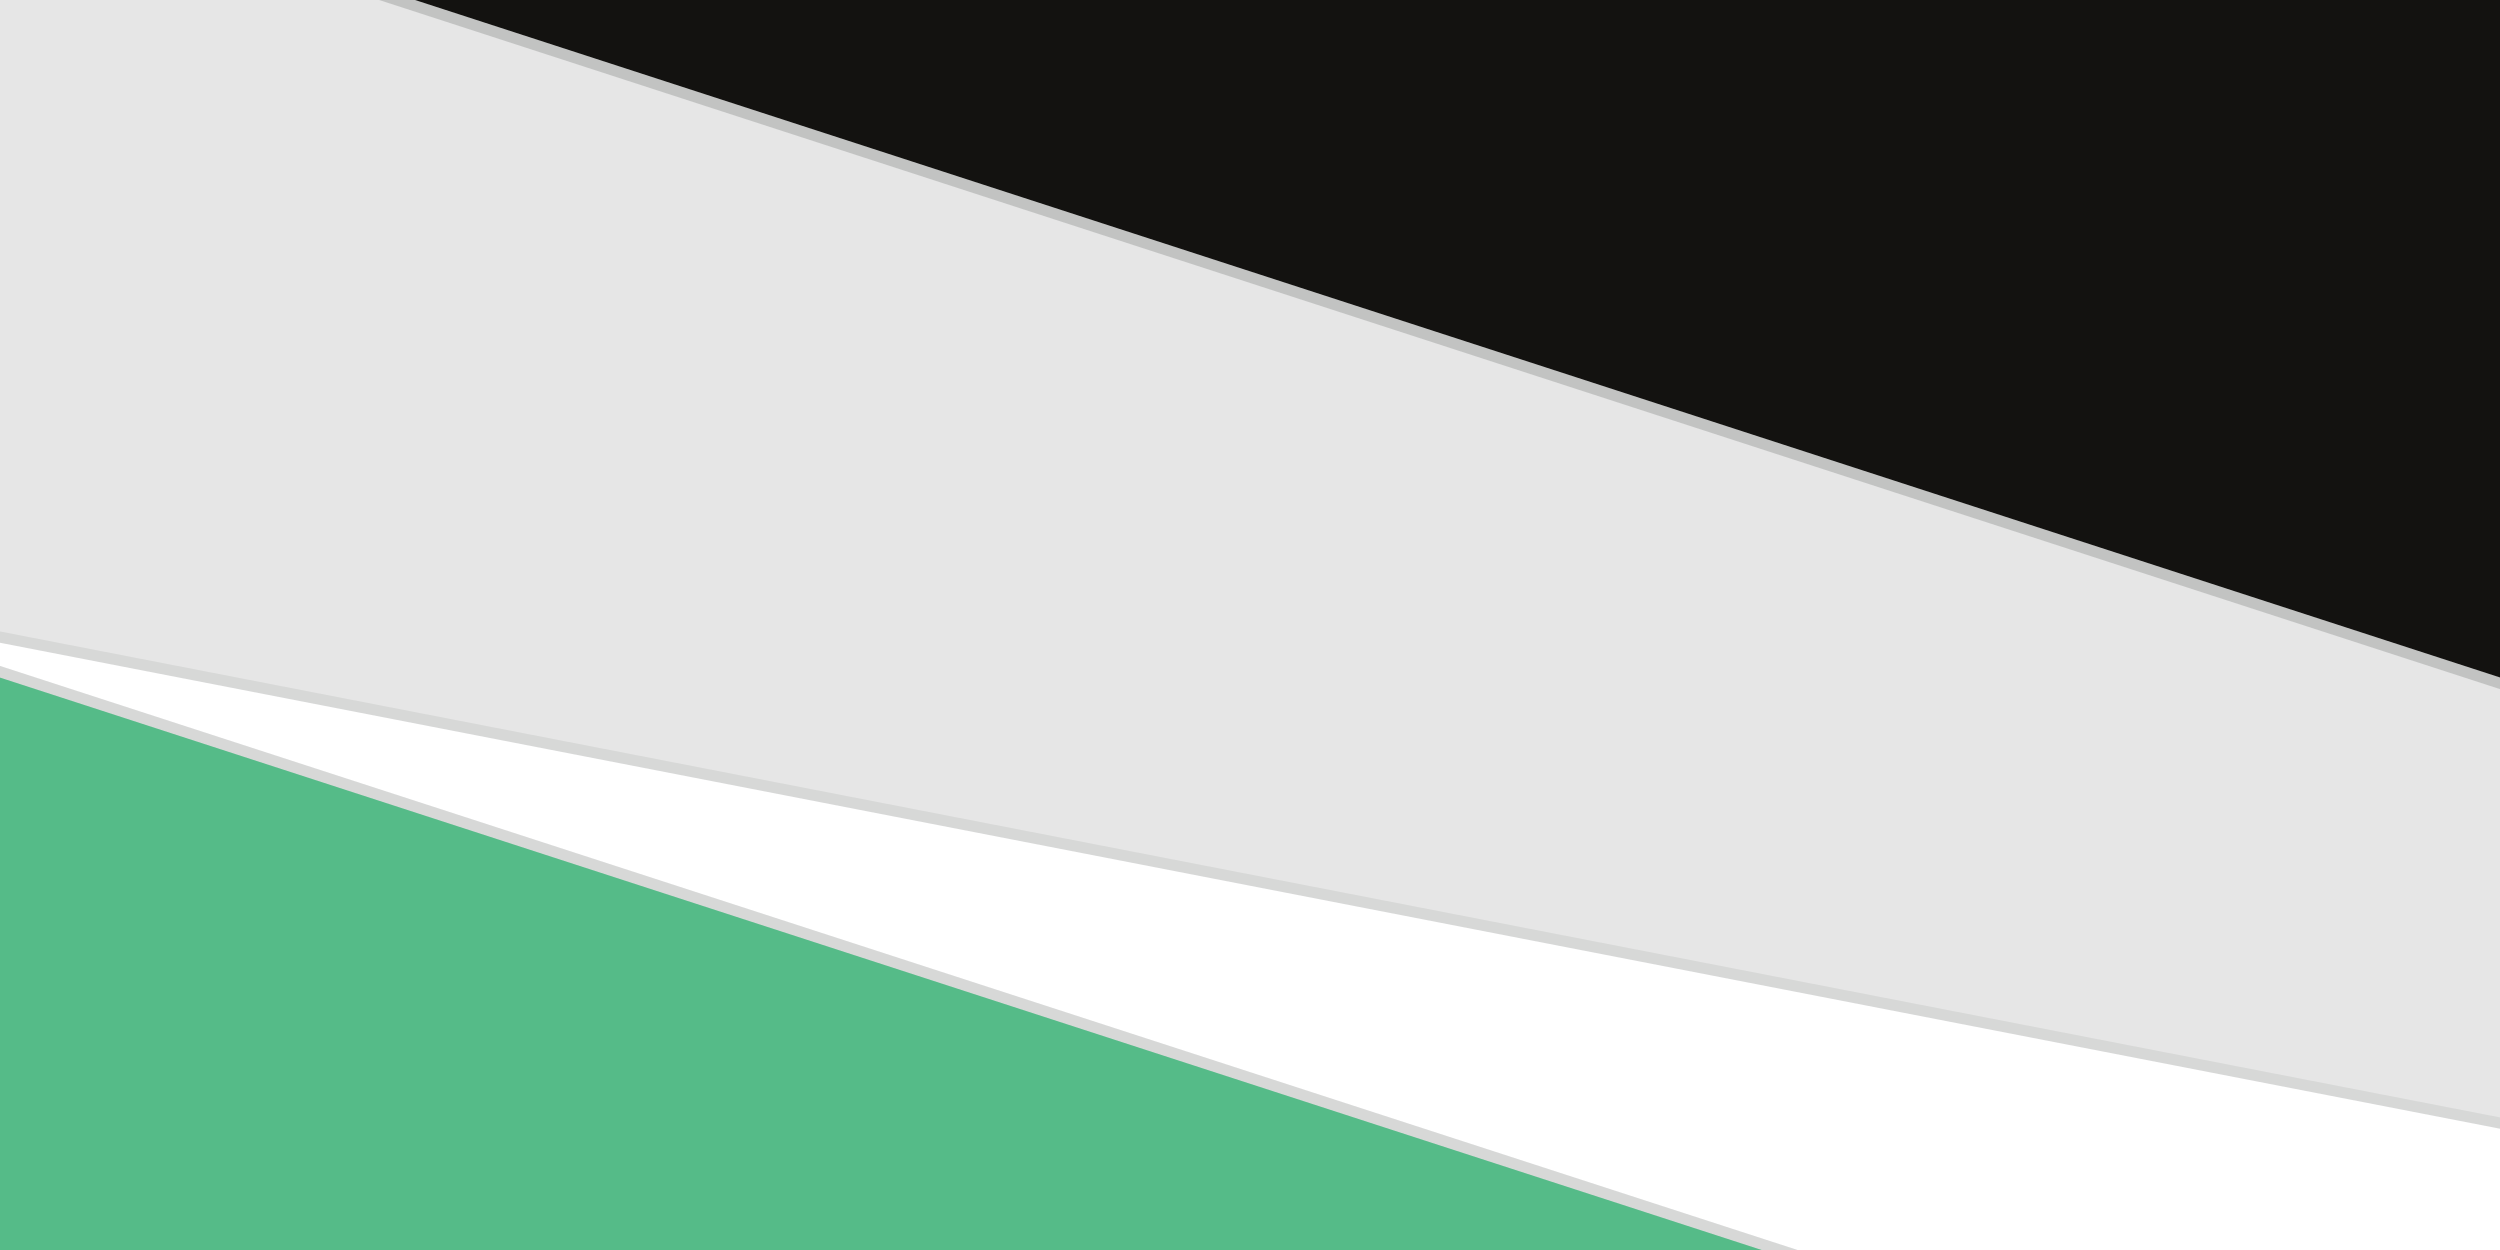 <svg class="border shadow-md" viewBox="0 0 1802.24 901.12" style="width: 1802.24px; height: 901.12px;" xmlns="http://www.w3.org/2000/svg" preserveAspectRatio="none"><rect class="bg" id="bg" x="0" y="0" width="1802.24" height="901.12" fill="#ffffff"/><defs><filter id="f1" x="-200%" y="-200%" width="500%" height="500%"><feGaussianBlur stdDeviation="25"/></filter></defs><g transform="translate(-212.863 -541.196) rotate(6 794.62 -37.455 )"><rect x="8" y="8" opacity="0.4" width="6044.897" height="1007.483" fill="#5B8" filter="url(#f1)"/><rect x="-8" y="-8" opacity="0.4" width="6044.897" height="1007.483" fill="#050b08" filter="url(#f1)"/><rect x="0" y="0" width="6044.897" height="1007.483" fill="#5B8"/></g><g transform="translate(-850.384 304.823) rotate(18 157.099 808.564 )"><rect x="8" y="8" opacity="0.4" width="6044.897" height="1007.483" fill="#050b08" filter="url(#f1)"/><rect x="-8" y="-8" opacity="0.4" width="6044.897" height="1007.483" fill="#050b08" filter="url(#f1)"/><rect x="0" y="0" width="6044.897" height="1007.483" fill="#5B8"/></g><g transform="translate(-1852 -40.062) rotate(20 -844.517 463.68 )"><rect x="8" y="8" opacity="0.4" width="6044.897" height="1007.483" fill="#050b08" filter="url(#f1)"/><rect x="-8" y="-8" opacity="0.4" width="6044.897" height="1007.483" fill="#050b08" filter="url(#f1)"/><rect x="0" y="0" width="6044.897" height="1007.483" fill="#5B8"/></g><g transform="translate(-1833.512 -1099.23) rotate(11 -826.029 -595.489 )"><rect x="8" y="8" opacity="0.4" width="6044.897" height="1007.483" fill="#050b08" filter="url(#f1)"/><rect x="-8" y="-8" opacity="0.4" width="6044.897" height="1007.483" fill="#050b08" filter="url(#f1)"/><rect x="0" y="0" width="6044.897" height="1007.483" fill="#E6E6E6"/></g><g transform="translate(-820.47 -1408.948) rotate(18 187.013 -905.207 )"><rect x="8" y="8" opacity="0.4" width="6044.897" height="1007.483" fill="#050b08" filter="url(#f1)"/><rect x="-8" y="-8" opacity="0.4" width="6044.897" height="1007.483" fill="#050b08" filter="url(#f1)"/><rect x="0" y="0" width="6044.897" height="1007.483" fill="#131210"/></g></svg>
